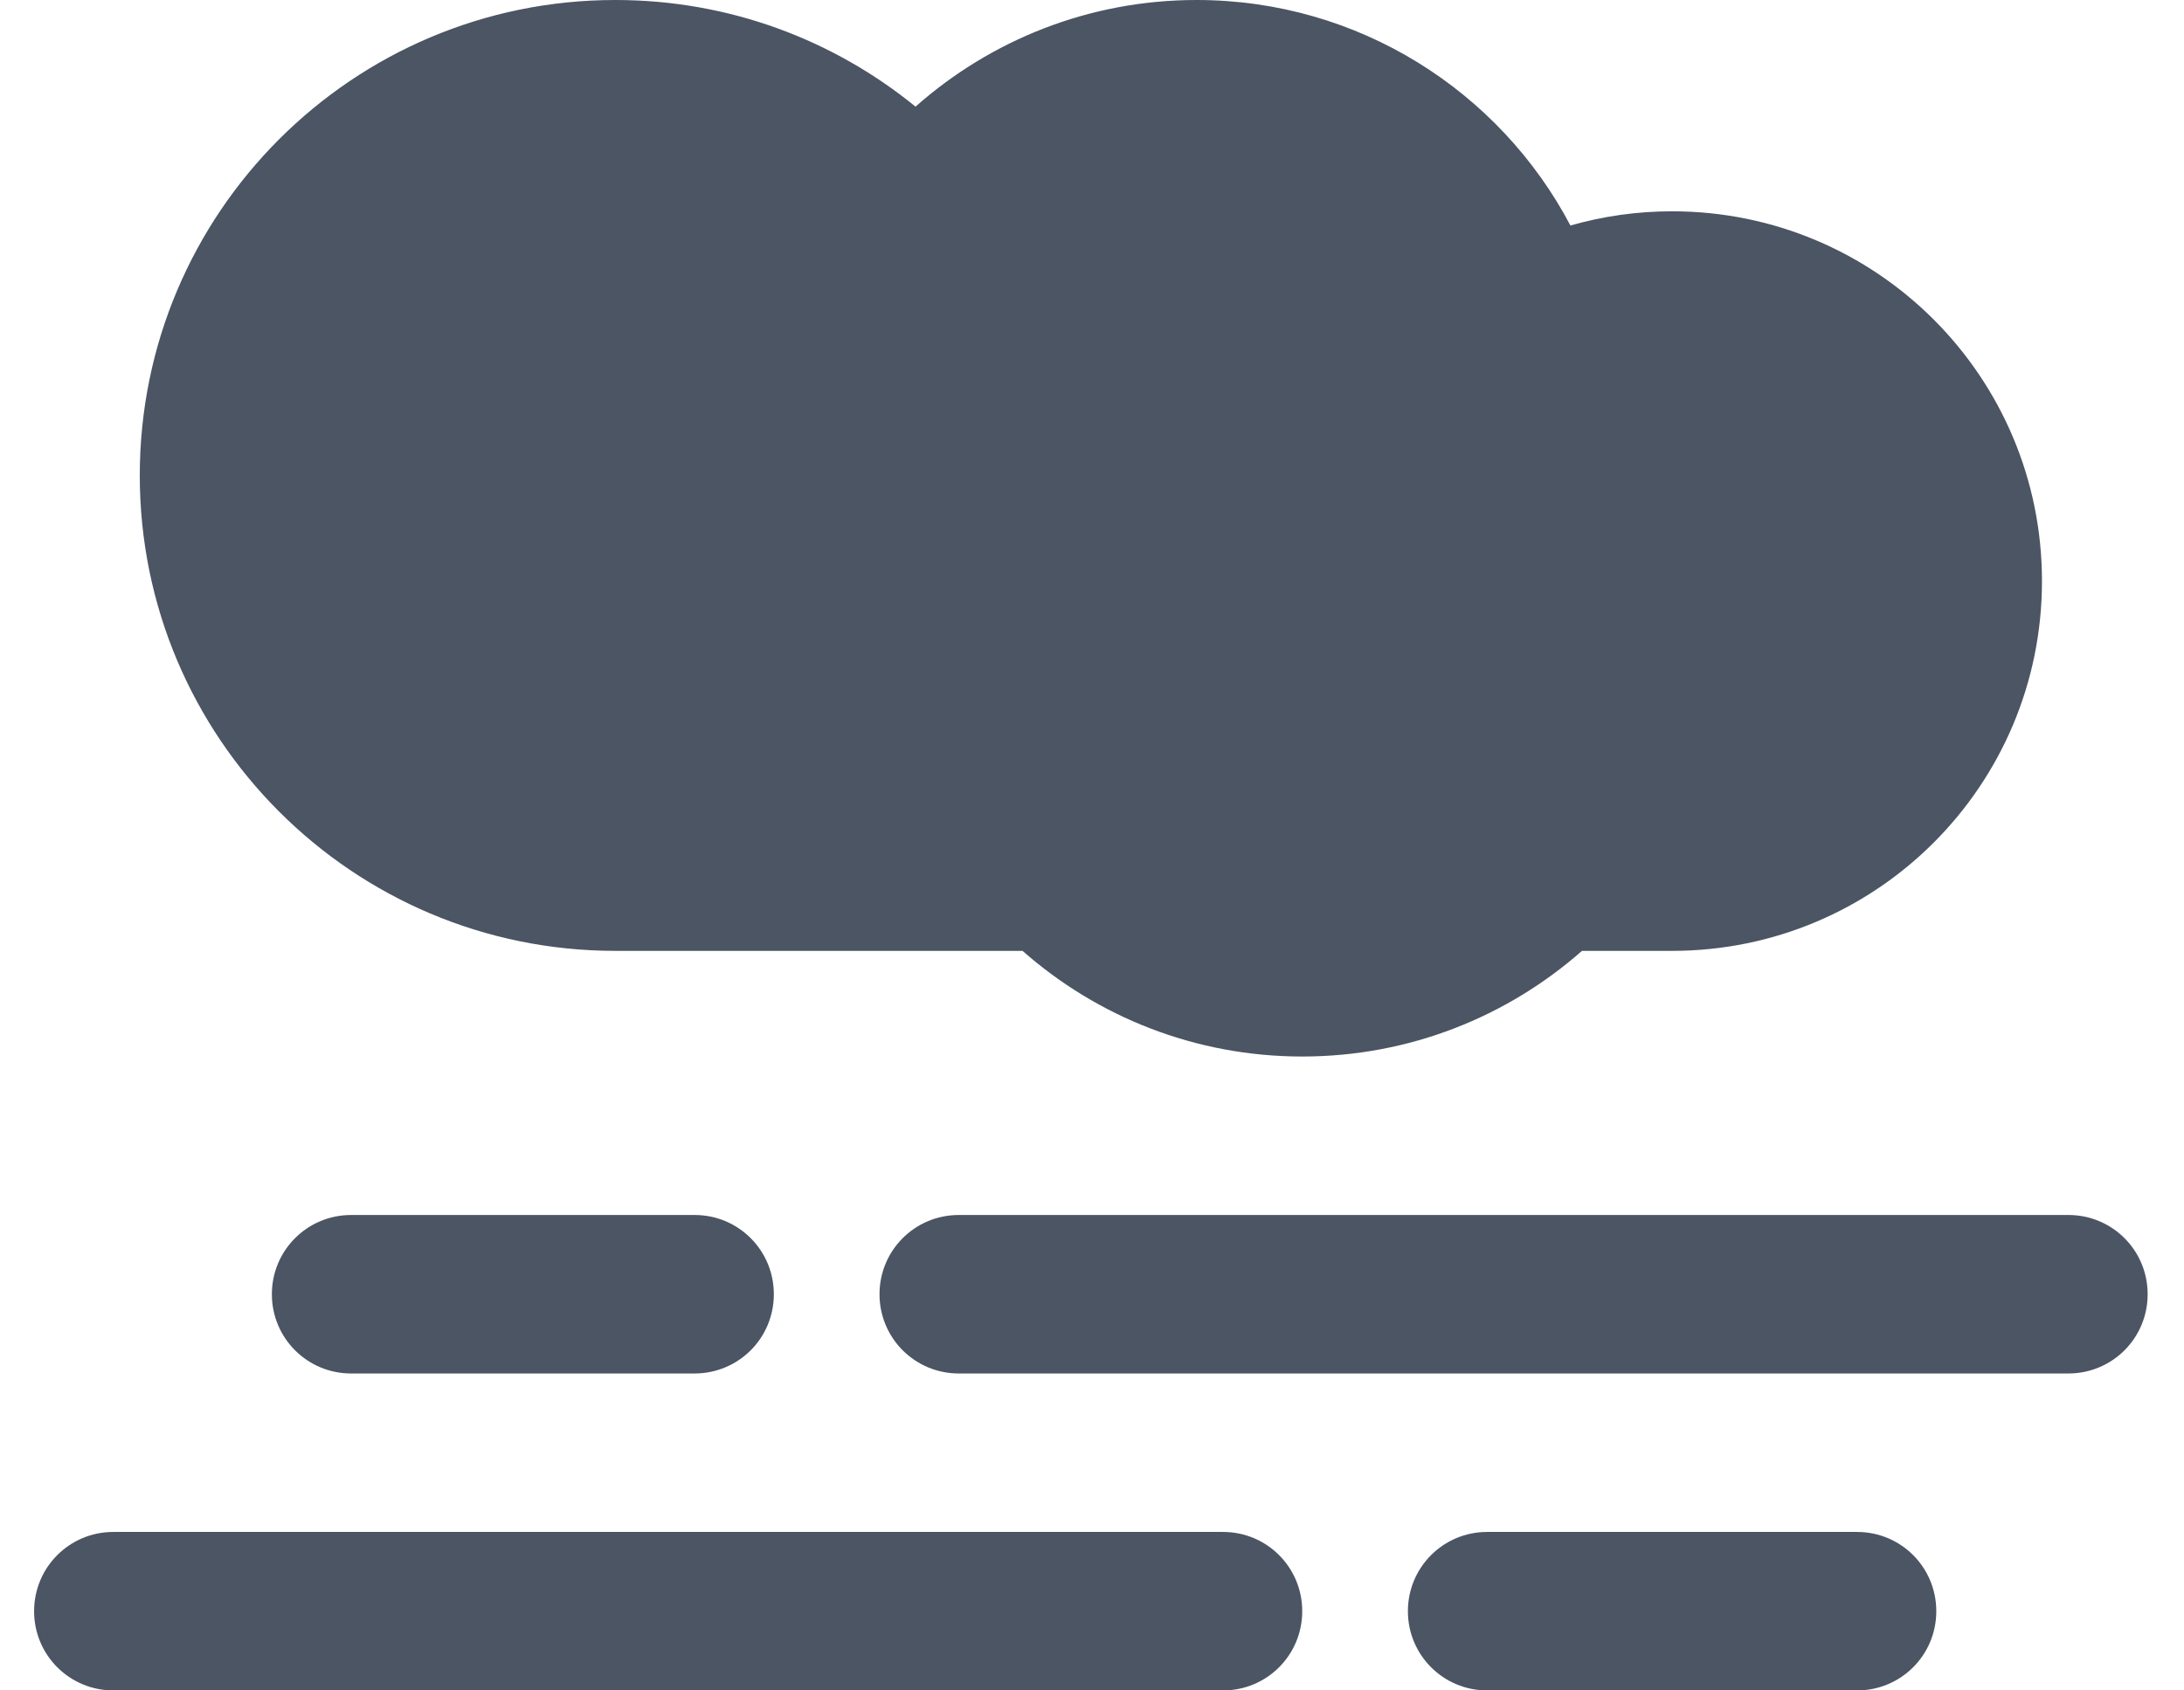 <svg width="31" height="24" viewBox="0 0 31 24" fill="none" xmlns="http://www.w3.org/2000/svg">
<g clip-path="url(#clip0_5_353)">
<path d="M1.984 6.75C1.984 10.477 5.008 13.5 8.734 13.5H14.514C15.573 14.433 16.961 15 18.484 15C20.008 15 21.395 14.433 22.455 13.5H23.734C26.636 13.5 28.984 11.152 28.984 8.25C28.984 5.348 26.636 3 23.734 3C23.233 3 22.75 3.07 22.291 3.202C21.288 1.298 19.286 0 16.984 0C15.456 0 14.059 0.572 12.995 1.514C11.833 0.567 10.352 0 8.734 0C5.008 0 1.984 3.023 1.984 6.75ZM29.359 17.25H13.609C12.986 17.25 12.484 17.752 12.484 18.375C12.484 18.998 12.986 19.5 13.609 19.5H29.359C29.983 19.5 30.484 18.998 30.484 18.375C30.484 17.752 29.983 17.25 29.359 17.25ZM26.359 21.75H21.109C20.486 21.75 19.984 22.252 19.984 22.875C19.984 23.498 20.486 24 21.109 24H26.359C26.983 24 27.484 23.498 27.484 22.875C27.484 22.252 26.983 21.75 26.359 21.75ZM17.359 21.75H1.609C0.986 21.75 0.484 22.252 0.484 22.875C0.484 23.498 0.986 24 1.609 24H17.359C17.983 24 18.484 23.498 18.484 22.875C18.484 22.252 17.983 21.75 17.359 21.75ZM10.984 18.375C10.984 17.752 10.483 17.25 9.859 17.25H4.984C4.361 17.25 3.859 17.752 3.859 18.375C3.859 18.998 4.361 19.5 4.984 19.5H9.859C10.483 19.5 10.984 18.998 10.984 18.375Z" fill="#4B5563"/>
</g>
<defs>
<clipPath id="clip0_5_353">
<rect width="30" height="24" fill="white" transform="translate(0.484)"/>
</clipPath>
</defs>
</svg>

